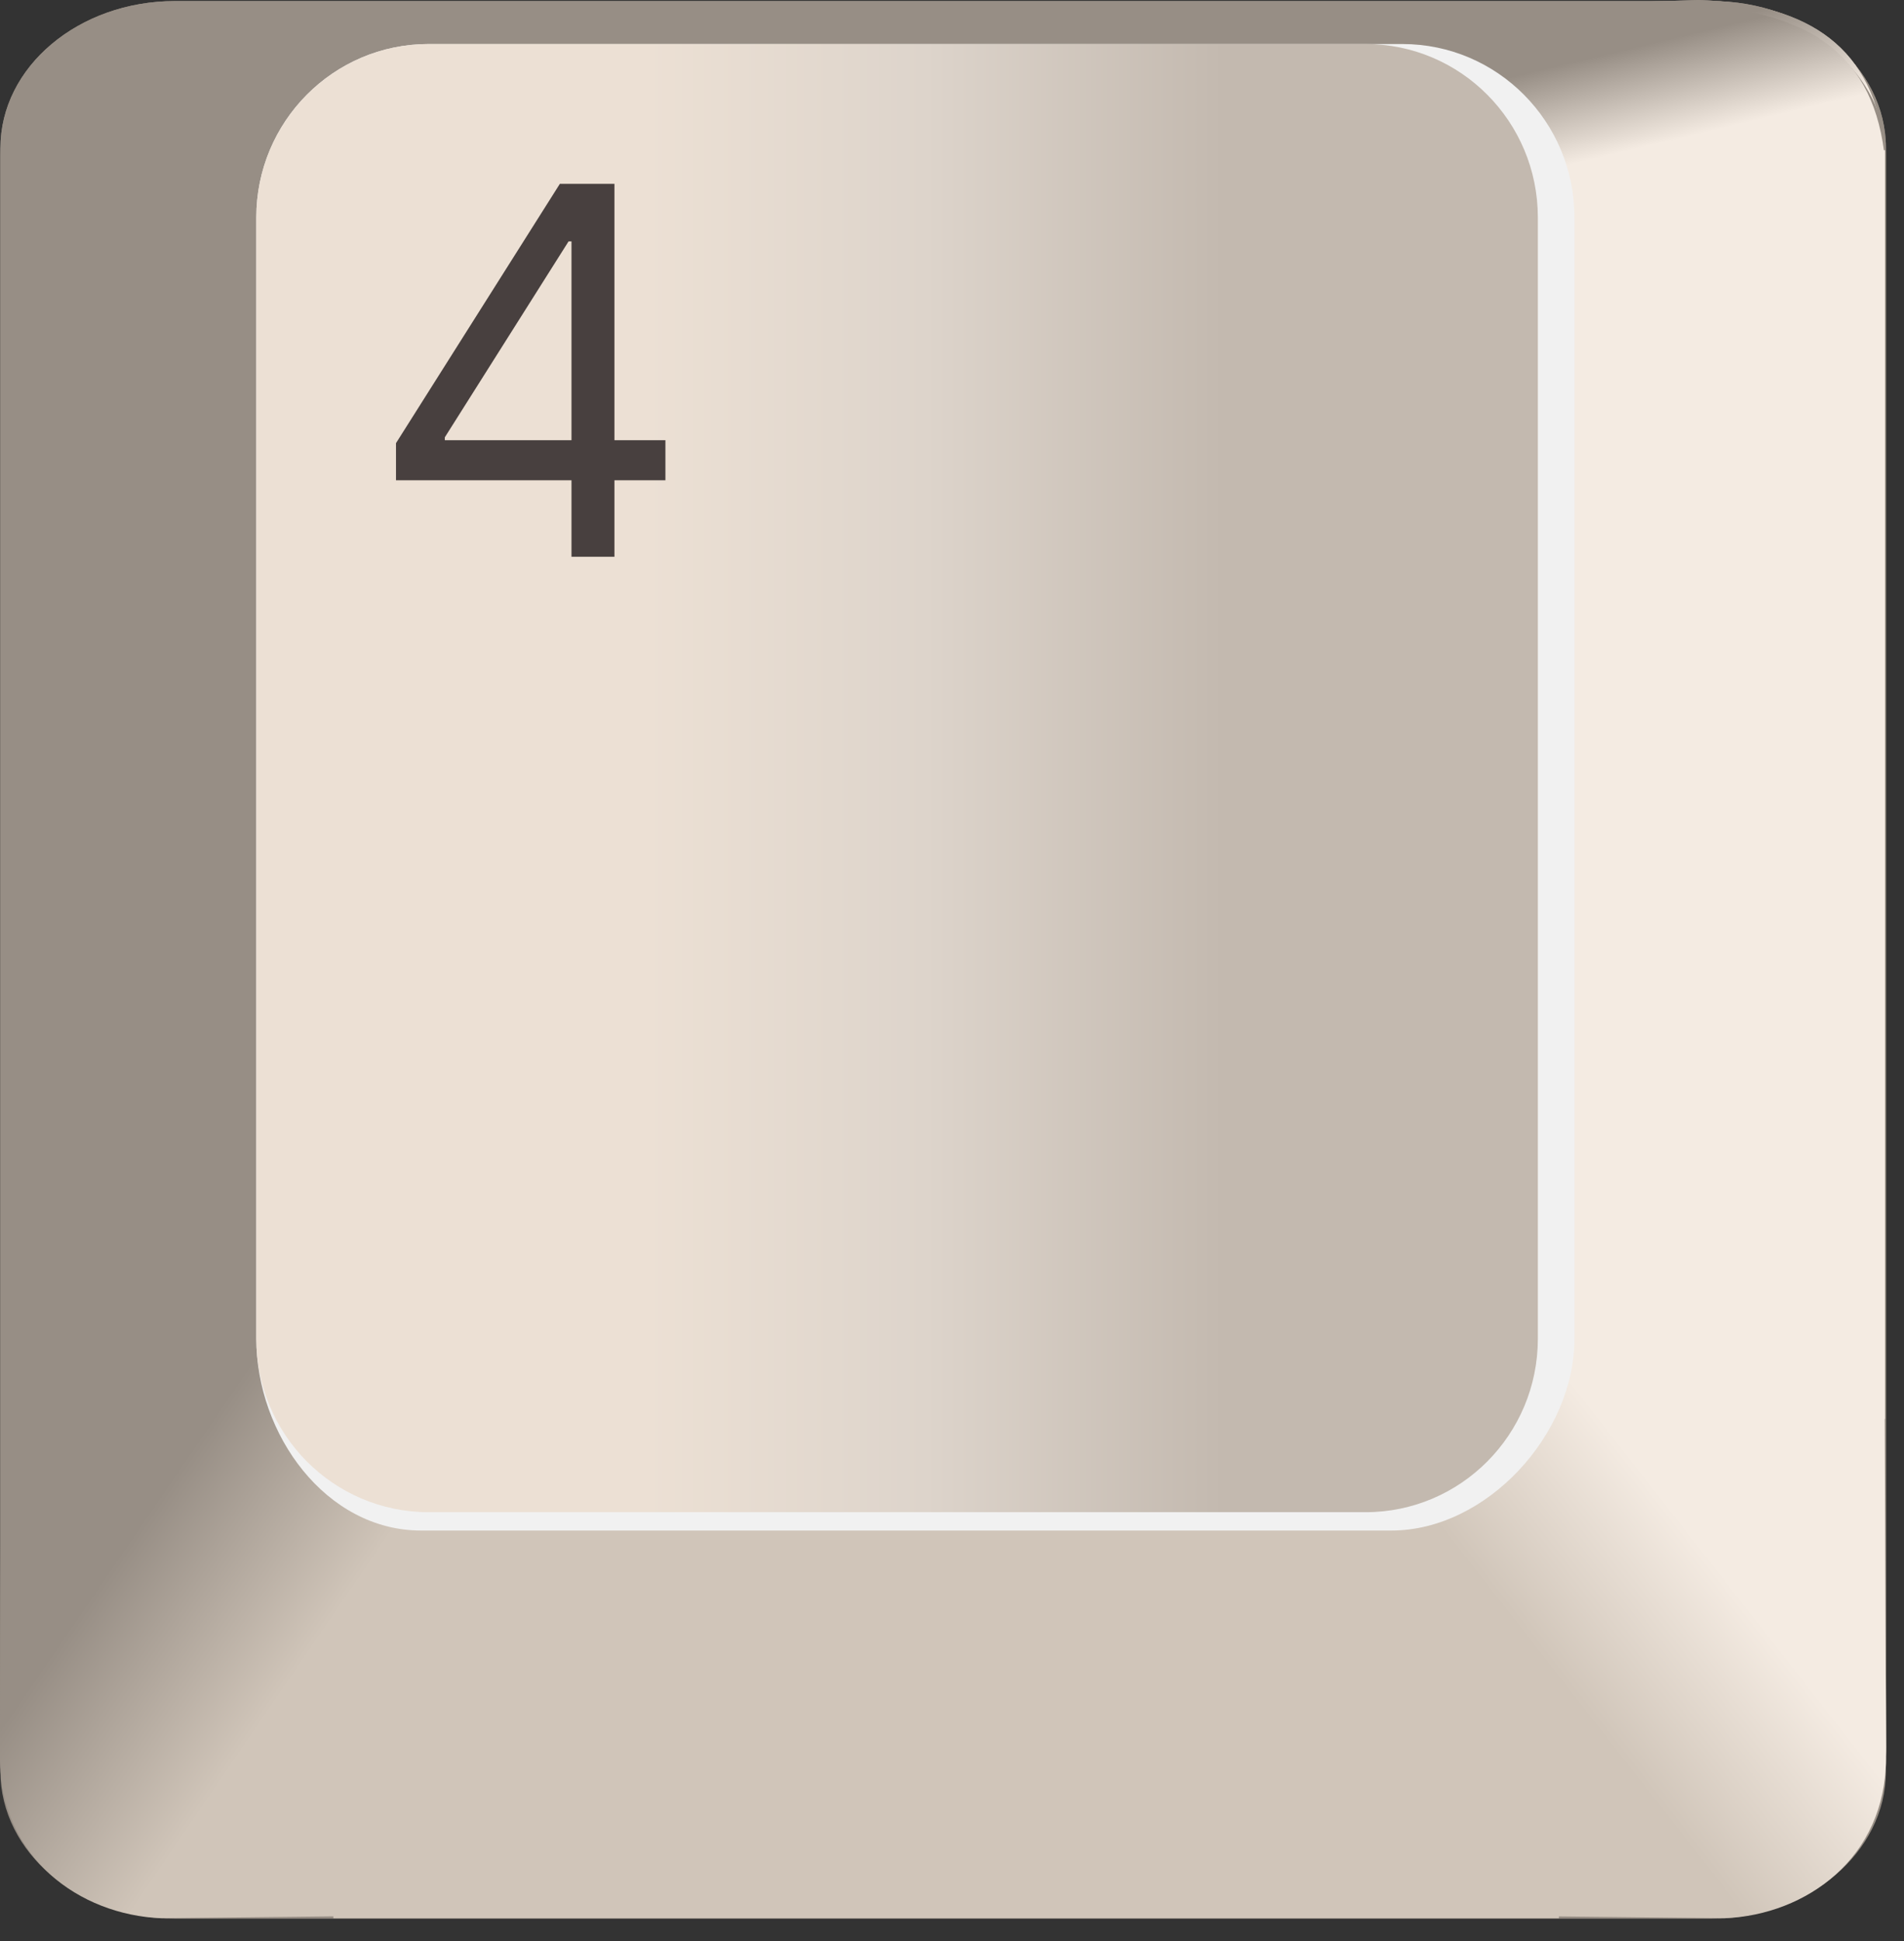<svg width="52" height="53" viewBox="0 0 52 53" fill="none" xmlns="http://www.w3.org/2000/svg">
<rect x="0" y="0" width="52" height="53" fill="#333333" stroke="none"/>
<path d="M46.736 0.029H4.782C2.148 0.029 0.012 1.825 0.012 4.041V48.062C0.012 50.277 2.148 52.073 4.782 52.073H46.736C49.37 52.073 51.506 50.277 51.506 48.062V4.041C51.506 1.825 49.37 0.029 46.736 0.029Z" fill="#978E85"/>
<path d="M51.482 3.894H40.203V38.457H51.482V3.894Z" fill="#F4EBE2"/>
<path fill-rule="evenodd" clip-rule="evenodd" d="M42.363 6.909L51.457 3.937C51.096 1.08 49.128 0.091 46.389 0C42.743 0.106 39.186 0.26 37.295 1.337L42.363 6.909Z" fill="url(#paint0_linear_806_4389)"/>
<path d="M42.574 39.088H9.105V52.062H42.574V39.088Z" fill="#D0C5B9"/>
<path fill-rule="evenodd" clip-rule="evenodd" d="M40.664 36.041L51.469 37.197L51.508 47.702C51.503 50.412 49.342 51.968 47.107 52.062L42.298 52.01L36.974 39.666L40.664 36.041Z" fill="url(#paint1_linear_806_4389)"/>
<path fill-rule="evenodd" clip-rule="evenodd" d="M7.524 35.935L0.04 37.196L0 47.702C0.006 50.411 2.167 51.968 4.401 52.062L9.211 52.009L10.897 39.718L7.524 35.935Z" fill="url(#paint2_linear_806_4389)"/>
<path d="M38.299 1H11.701C9.105 1 7 3.116 7 5.725V36.275C7 38.884 8.904 41.5 11.5 41.5H38C40.596 41.5 43 38.884 43 36.275V5.725C43 3.116 40.895 1 38.299 1Z" fill="#F1F1F1"/>
<path d="M37.294 1H11.706C9.107 1 7 3.116 7 5.725V36.275C7 38.884 9.107 41 11.706 41H37.294C39.893 41 42 38.884 42 36.275V5.725C42 3.116 39.893 1 37.294 1Z" fill="url(#paint3_linear_806_4389)"/>
<path d="M10.815 12.912V11.898L15.29 4.818H16.026V6.389H15.528L12.148 11.739V11.818H18.173V12.912H10.815ZM15.608 15V12.604V12.131V4.818H16.781V15H15.608Z" fill="#48403F"/>
<path d="M46.736 0.029H4.782C2.148 0.029 0.012 1.825 0.012 4.041V48.062C0.012 50.277 2.148 52.073 4.782 52.073H46.736C49.37 52.073 51.506 50.277 51.506 48.062V4.041C51.506 1.825 49.37 0.029 46.736 0.029Z" fill="#978E85"/>
<path d="M51.482 3.894H40.203V38.457H51.482V3.894Z" fill="#F4EBE2"/>
<path fill-rule="evenodd" clip-rule="evenodd" d="M42.363 6.909L51.457 3.937C51.096 1.08 49.128 0.091 46.389 0C42.743 0.106 39.186 0.26 37.295 1.337L42.363 6.909Z" fill="url(#paint4_linear_806_4389)"/>
<path d="M42.574 39.088H9.105V52.062H42.574V39.088Z" fill="#D0C5B9"/>
<path fill-rule="evenodd" clip-rule="evenodd" d="M40.664 36.041L51.469 37.197L51.508 47.702C51.503 50.412 49.342 51.968 47.107 52.062L42.298 52.01L36.974 39.666L40.664 36.041Z" fill="url(#paint5_linear_806_4389)"/>
<path fill-rule="evenodd" clip-rule="evenodd" d="M7.524 35.935L0.04 37.196L0 47.702C0.006 50.411 2.167 51.968 4.401 52.062L9.211 52.009L10.897 39.718L7.524 35.935Z" fill="url(#paint6_linear_806_4389)"/>
<path d="M38.299 1H11.701C9.105 1 7 3.116 7 5.725V36.275C7 38.884 8.904 41.5 11.5 41.5H38C40.596 41.5 43 38.884 43 36.275V5.725C43 3.116 40.895 1 38.299 1Z" fill="#F1F1F1"/>
<path d="M37.294 1H11.706C9.107 1 7 3.116 7 5.725V36.275C7 38.884 9.107 41 11.706 41H37.294C39.893 41 42 38.884 42 36.275V5.725C42 3.116 39.893 1 37.294 1Z" fill="url(#paint7_linear_806_4389)"/>
<path d="M10.815 12.912V11.898L15.29 4.818H16.026V6.389H15.528L12.148 11.739V11.818H18.173V12.912H10.815ZM15.608 15V12.604V12.131V4.818H16.781V15H15.608Z" fill="#48403F"/>
<path d="M46.736 0.229H4.782C2.148 0.229 0.012 2.029 0.012 4.25V48.368C0.012 50.588 2.148 52.388 4.782 52.388H46.736C49.37 52.388 51.506 50.588 51.506 48.368V4.25C51.506 2.029 49.37 0.229 46.736 0.229Z" fill="#978E85"/>
<path d="M51.482 4.103H40.203V38.742H51.482V4.103Z" fill="#F4EBE2"/>
<path fill-rule="evenodd" clip-rule="evenodd" d="M42.363 7.124L51.457 4.146C51.096 1.283 49.128 0.292 46.389 0.2C42.743 0.306 39.186 0.461 37.295 1.54L42.363 7.124Z" fill="url(#paint8_linear_806_4389)"/>
<path d="M42.574 39.374H9.105V52.377H42.574V39.374Z" fill="#D0C5B9"/>
<path fill-rule="evenodd" clip-rule="evenodd" d="M40.664 36.32L51.469 37.478L51.508 48.007C51.503 50.723 49.342 52.283 47.107 52.377L42.298 52.324L36.974 39.953L40.664 36.32Z" fill="url(#paint9_linear_806_4389)"/>
<path fill-rule="evenodd" clip-rule="evenodd" d="M7.524 36.215L0.04 37.478L0 48.007C0.006 50.722 2.167 52.283 4.401 52.377L9.211 52.324L10.897 40.005L7.524 36.215Z" fill="url(#paint10_linear_806_4389)"/>
<path d="M38.299 1.202H11.701C9.105 1.202 7 3.322 7 5.938V36.554C7 39.17 8.904 41.791 11.5 41.791H38C40.596 41.791 43 39.17 43 36.554V5.938C43 3.322 40.895 1.202 38.299 1.202Z" fill="#F1F1F1"/>
<path d="M37.294 1.202H11.706C9.107 1.202 7 3.322 7 5.938V36.554C7 39.17 9.107 41.29 11.706 41.29H37.294C39.893 41.29 42 39.17 42 36.554V5.938C42 3.322 39.893 1.202 37.294 1.202Z" fill="url(#paint11_linear_806_4389)"/>
<path d="M10.815 13.114V12.1L15.29 5.02H16.026V6.591H15.528L12.148 11.941V12.02H18.173V13.114H10.815ZM15.608 15.202V12.806V12.334V5.02H16.781V15.202H15.608Z" fill="#48403F"/>
<defs>
<linearGradient id="paint0_linear_806_4389" x1="43.743" y1="4.085" x2="43.115" y2="1.457" gradientUnits="userSpaceOnUse">
<stop stop-color="#F4EBE2"/>
<stop offset="1" stop-color="#978E85"/>
</linearGradient>
<linearGradient id="paint1_linear_806_4389" x1="47.521" y1="43.289" x2="43.348" y2="46.56" gradientUnits="userSpaceOnUse">
<stop stop-color="#F4EBE2"/>
<stop offset="1" stop-color="#D0C5B9"/>
</linearGradient>
<linearGradient id="paint2_linear_806_4389" x1="2.795" y1="42.843" x2="7.565" y2="46.115" gradientUnits="userSpaceOnUse">
<stop stop-color="#978E85"/>
<stop offset="1" stop-color="#D0C5B9"/>
</linearGradient>
<linearGradient id="paint3_linear_806_4389" x1="17.66" y1="21" x2="33.42" y2="21" gradientUnits="userSpaceOnUse">
<stop stop-color="#ECE0D4"/>
<stop offset="0.483" stop-color="#DDD4CB"/>
<stop offset="1" stop-color="#C3B9AF"/>
</linearGradient>
<linearGradient id="paint4_linear_806_4389" x1="43.743" y1="4.085" x2="43.115" y2="1.457" gradientUnits="userSpaceOnUse">
<stop stop-color="#F4EBE2"/>
<stop offset="1" stop-color="#978E85"/>
</linearGradient>
<linearGradient id="paint5_linear_806_4389" x1="47.521" y1="43.289" x2="43.348" y2="46.56" gradientUnits="userSpaceOnUse">
<stop stop-color="#F4EBE2"/>
<stop offset="1" stop-color="#D0C5B9"/>
</linearGradient>
<linearGradient id="paint6_linear_806_4389" x1="2.795" y1="42.843" x2="7.565" y2="46.115" gradientUnits="userSpaceOnUse">
<stop stop-color="#978E85"/>
<stop offset="1" stop-color="#D0C5B9"/>
</linearGradient>
<linearGradient id="paint7_linear_806_4389" x1="17.66" y1="21" x2="33.42" y2="21" gradientUnits="userSpaceOnUse">
<stop stop-color="#ECE0D4"/>
<stop offset="0.483" stop-color="#DDD4CB"/>
<stop offset="1" stop-color="#C3B9AF"/>
</linearGradient>
<linearGradient id="paint8_linear_806_4389" x1="43.743" y1="4.294" x2="43.112" y2="1.661" gradientUnits="userSpaceOnUse">
<stop stop-color="#F4EBE2"/>
<stop offset="1" stop-color="#978E85"/>
</linearGradient>
<linearGradient id="paint9_linear_806_4389" x1="47.521" y1="43.584" x2="43.341" y2="46.853" gradientUnits="userSpaceOnUse">
<stop stop-color="#F4EBE2"/>
<stop offset="1" stop-color="#D0C5B9"/>
</linearGradient>
<linearGradient id="paint10_linear_806_4389" x1="2.795" y1="43.138" x2="7.571" y2="46.407" gradientUnits="userSpaceOnUse">
<stop stop-color="#978E85"/>
<stop offset="1" stop-color="#D0C5B9"/>
</linearGradient>
<linearGradient id="paint11_linear_806_4389" x1="17.66" y1="21.246" x2="33.42" y2="21.246" gradientUnits="userSpaceOnUse">
<stop stop-color="#ECE0D4"/>
<stop offset="0.483" stop-color="#DDD4CB"/>
<stop offset="1" stop-color="#C3B9AF"/>
</linearGradient>
</defs>
</svg>
